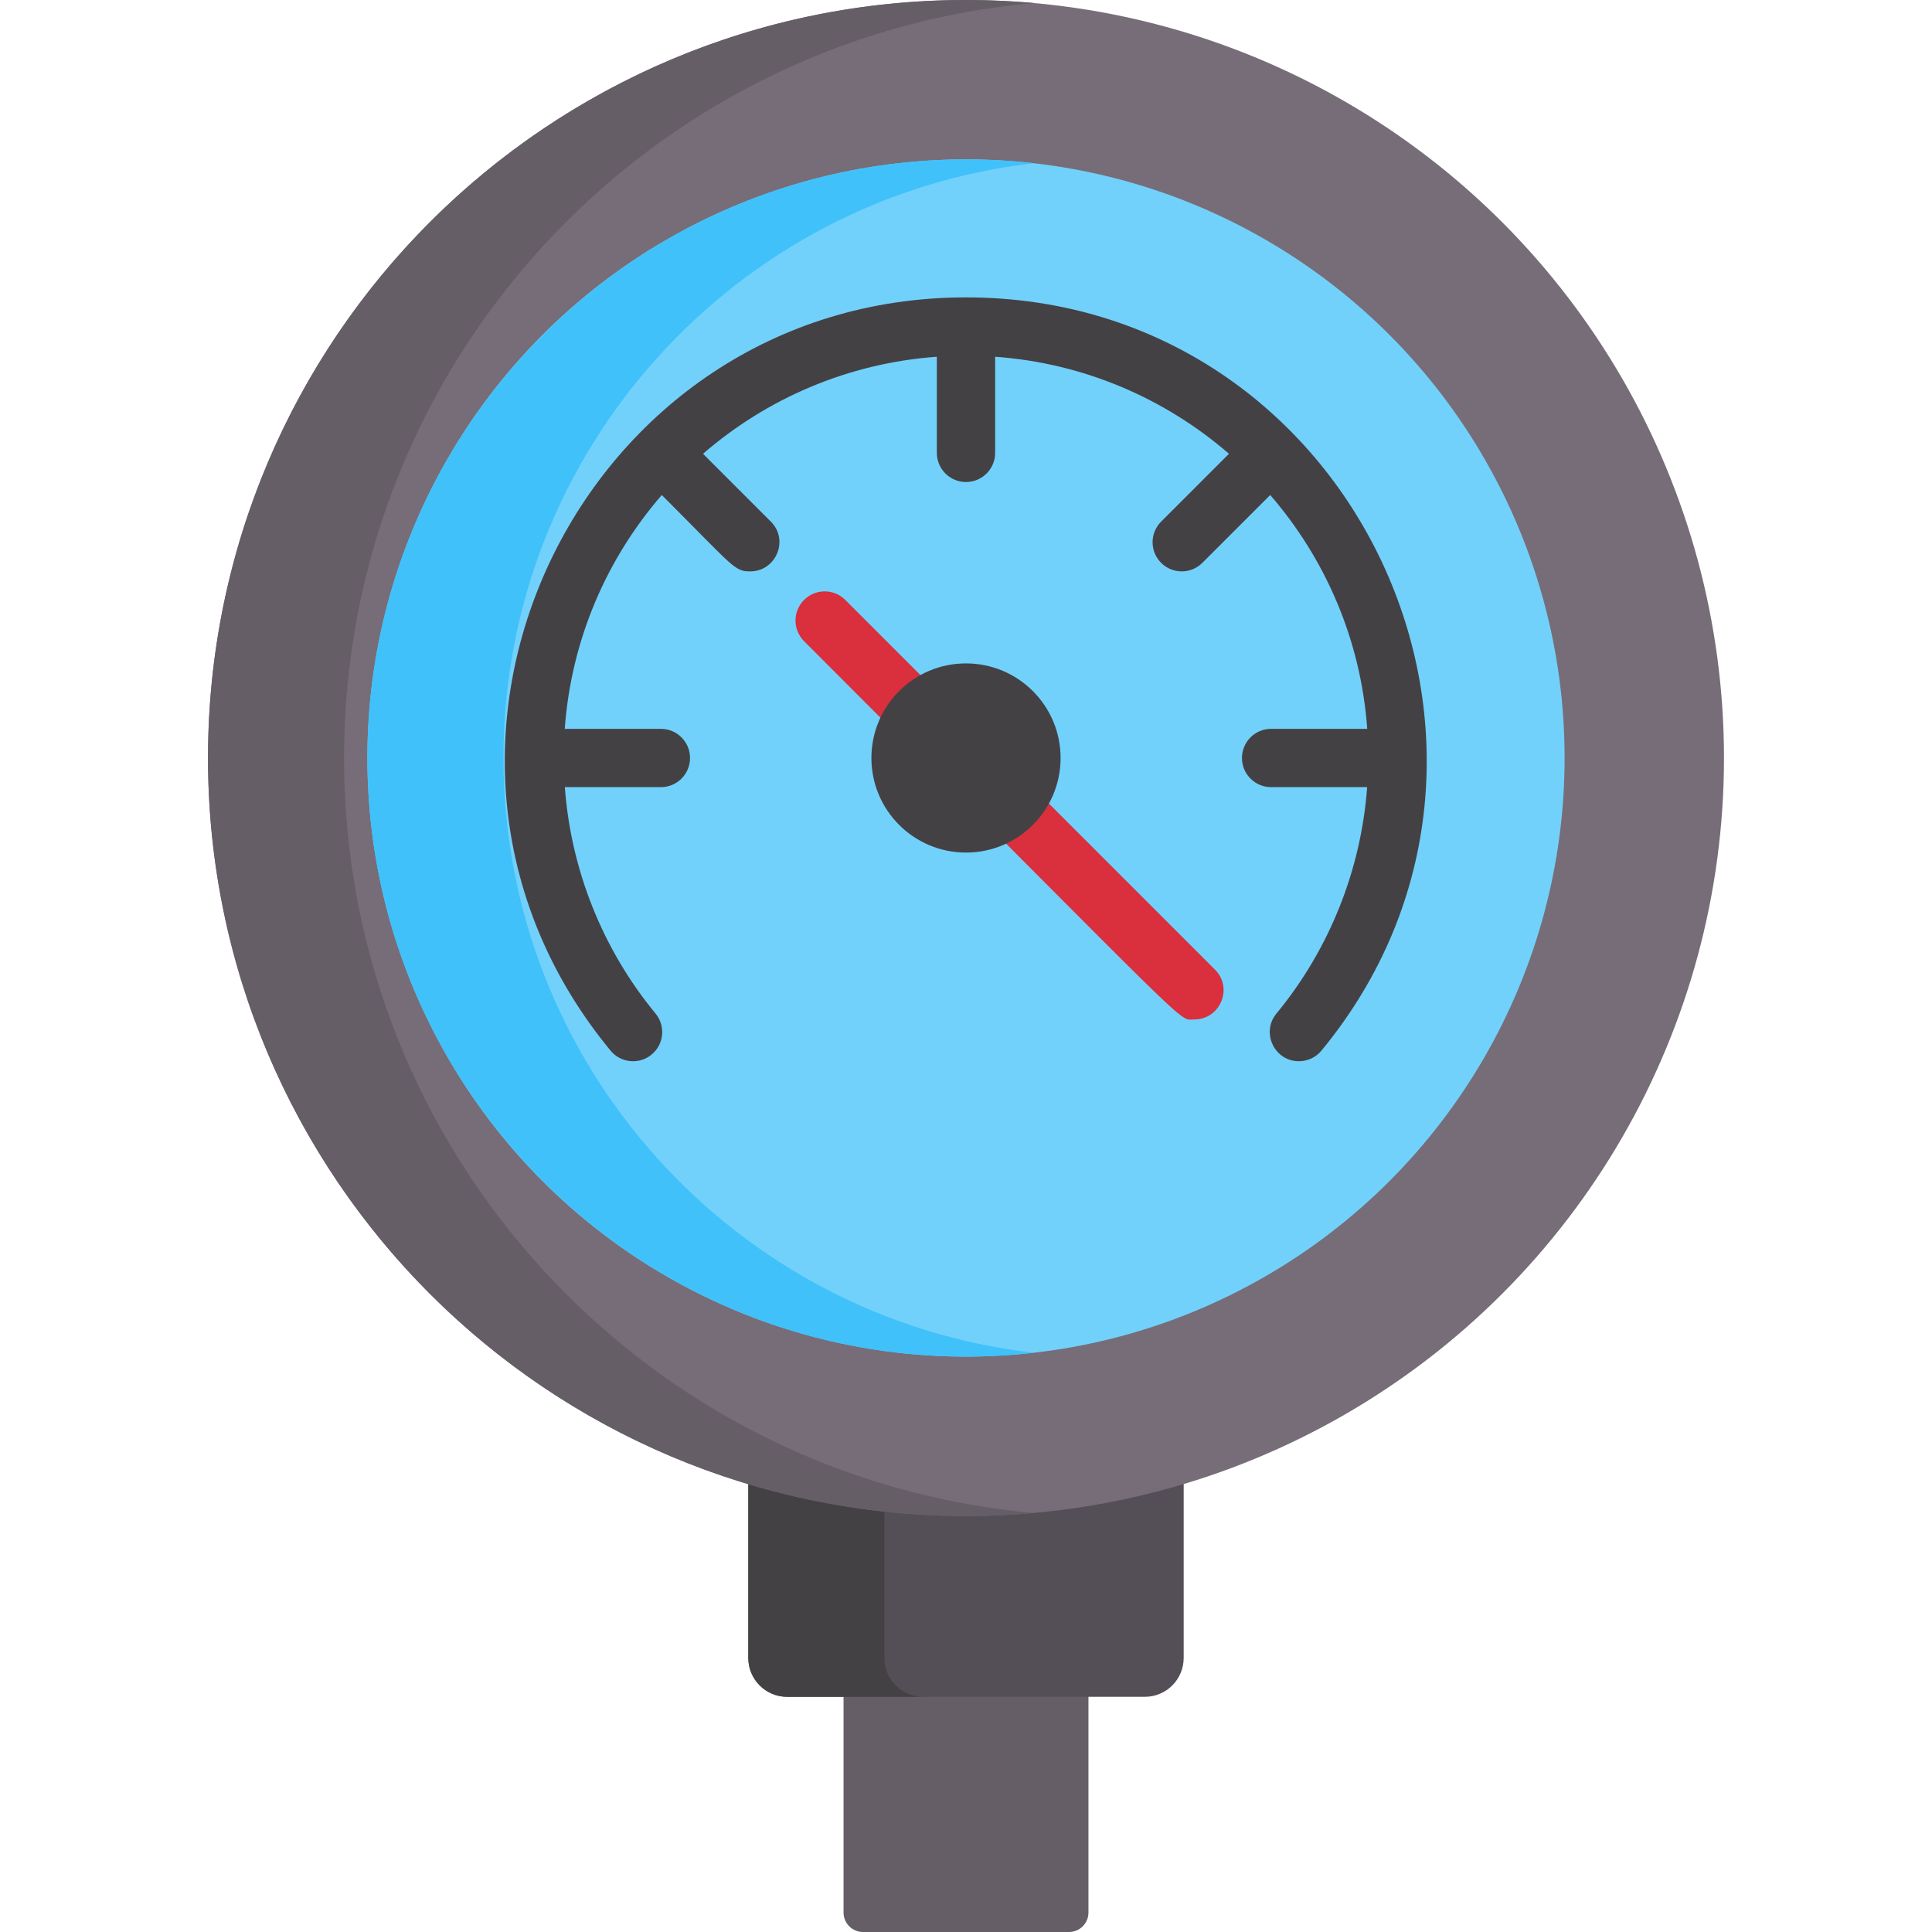 <svg id="Layer_1" enable-background="new 0 0 512 512" height="512" viewBox="0 0 512 512" width="512" xmlns="http://www.w3.org/2000/svg"><g><path d="m283.3 512h-54.6c-2.845 0-5.151-2.306-5.151-5.151v-76.749h64.901v76.749c.001 2.845-2.305 5.151-5.15 5.151z" fill="#655e67"/><path d="m303.388 449.674h-94.777c-5.69 0-10.302-4.612-10.302-10.302v-63.871h115.38v63.871c.001 5.69-4.611 10.302-10.301 10.302z" fill="#544f56"/><path d="m244.668 449.674h-36.056c-5.687 0-10.302-4.615-10.302-10.302v-63.871h36.056v63.871c0 5.687 4.615 10.302 10.302 10.302z" fill="#444145"/><circle cx="256" cy="200.875" fill="#766d78" r="200.875"/><circle cx="256" cy="200.875" fill="#72d1fb" r="158.638"/><g><path d="m256 78.809c-102.427 0-159.974 119.866-94.196 199.621 2.716 3.293 7.587 3.76 10.877 1.044 3.292-2.715 3.76-7.586 1.044-10.877-14.049-17.033-22.427-38.092-24.034-59.995h25.449c4.268 0 7.726-3.459 7.726-7.726s-3.459-7.726-7.726-7.726h-25.473c1.698-23.595 11.104-45.089 25.713-61.965 19.204 19.204 19.204 20.241 23.443 20.241 6.824 0 10.344-8.308 5.464-13.19l-17.979-17.979c16.876-14.609 38.37-24.015 61.965-25.713v25.473c0 4.268 3.459 7.726 7.726 7.726s7.726-3.459 7.726-7.726v-25.473c23.595 1.698 45.089 11.104 61.965 25.713l-17.979 17.979c-3.017 3.018-3.017 7.909 0 10.928 3.019 3.017 7.909 3.016 10.928 0l17.979-17.979c14.609 16.876 24.015 38.37 25.713 61.965h-25.473c-4.268 0-7.726 3.459-7.726 7.726s3.459 7.726 7.726 7.726h25.449c-1.607 21.903-9.985 42.962-24.034 59.995-4.164 5.047-.531 12.643 5.957 12.643 2.226 0 4.437-.958 5.965-2.81 65.156-79 9.027-199.621-94.195-199.621z" fill="#444145"/><path d="m224.011 158.989c-3.018-3.016-7.909-3.016-10.928 0-3.017 3.018-3.017 7.909 0 10.928 106.06 106.059 98.872 100.243 103.445 100.243 6.824 0 10.344-8.308 5.464-13.19z" fill="#da2f3c"/></g><circle cx="256" cy="200.875" fill="#444145" r="25.068"/><path d="m274.028 400.957c-5.934.525-11.95.793-18.028.793-110.94 0-200.875-89.935-200.875-200.875s89.935-200.875 200.875-200.875c6.078 0 12.094.268 18.028.793-102.493 9.128-182.847 95.22-182.847 200.082s80.354 190.954 182.847 200.082z" fill="#655e67"/><path d="m274.028 358.493c-5.913.67-11.93 1.02-18.028 1.02-87.473 0-158.638-71.165-158.638-158.638s71.165-158.638 158.638-158.638c6.099 0 12.115.35 18.028 1.02-79.015 8.973-140.609 76.244-140.609 157.618s61.594 148.645 140.609 157.618z" fill="#40c1fa"/></g></svg>